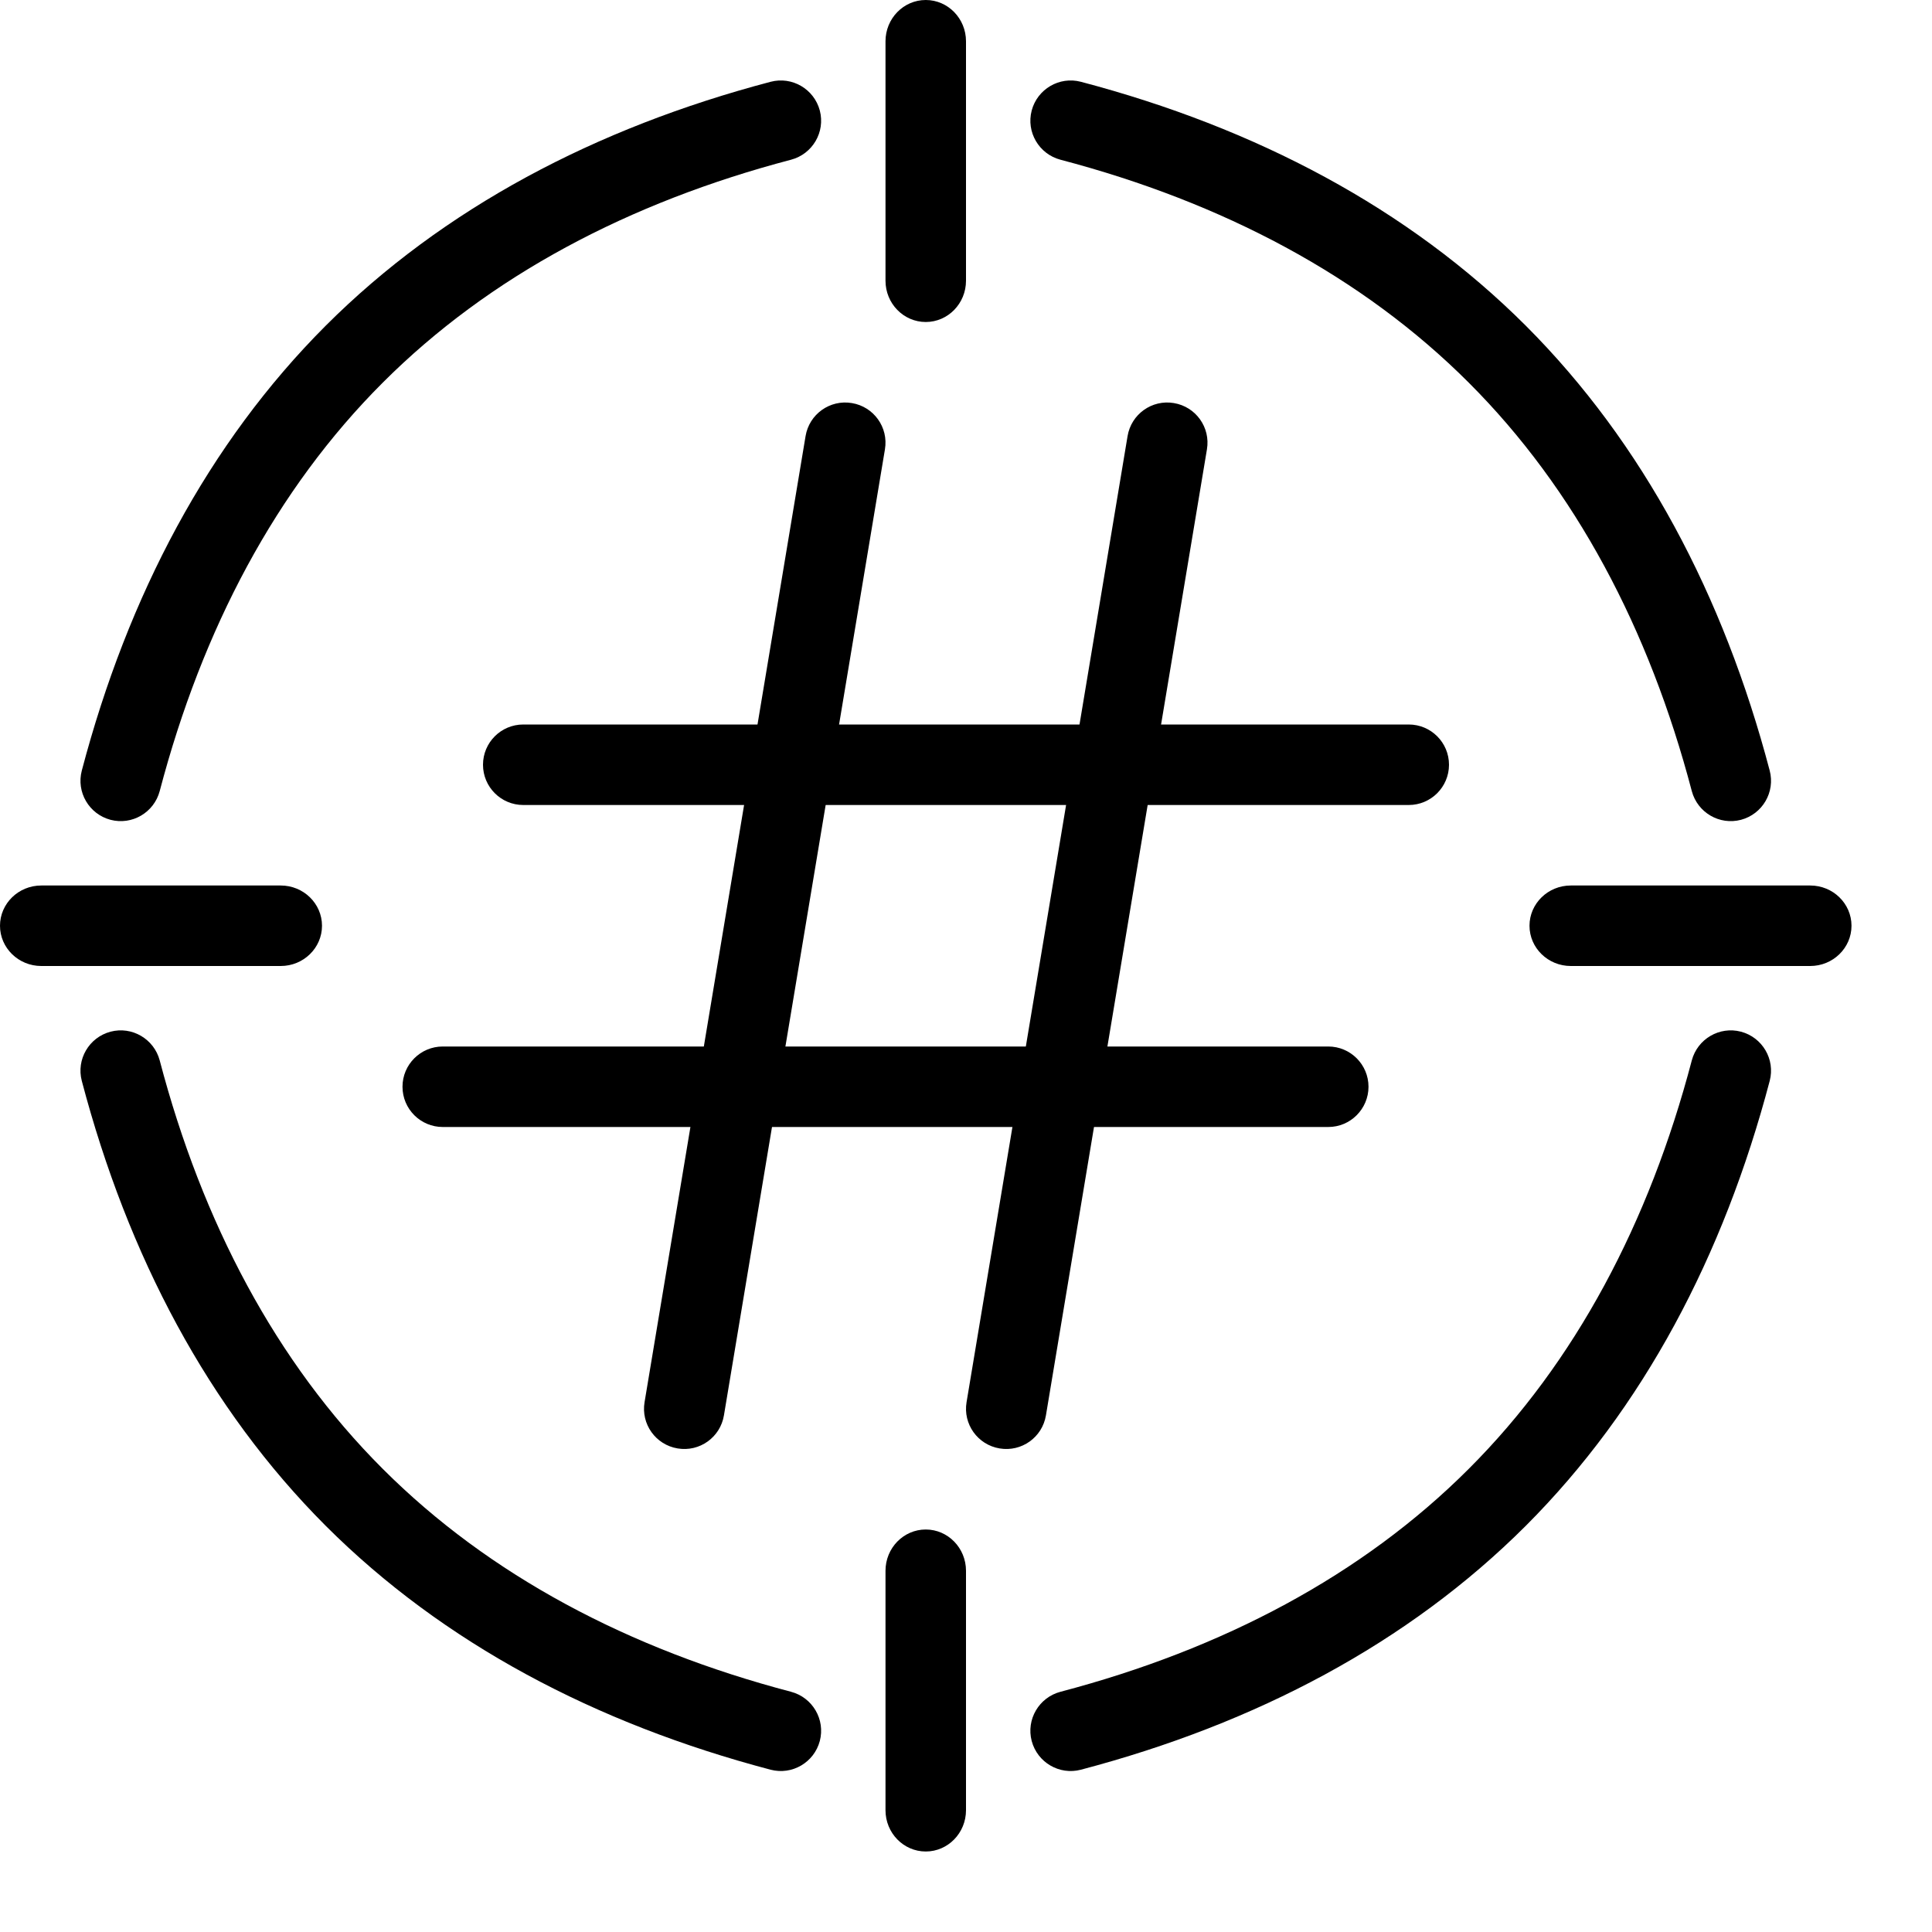 <svg width="24px" height="24px" viewBox="21 5 24 24" version="1.1" xmlns="http://www.w3.org/2000/svg" xmlns:xlink="http://www.w3.org/1999/xlink">
    <g id="Woorank-Icon" stroke="none" stroke-width="1" fill-rule="evenodd" transform="translate(21, 5)">
        <g id="woorank-serp-hash">
            <g id="Woorank-Icon">
                <g id="Group">
                    <path d="M9.573,1.016 C7.398,1.589 5.505,2.588 4.046,4.046 C2.588,5.505 1.589,7.398 1.016,9.573 C0.946,9.84 1.106,10.113 1.373,10.184 C1.64,10.254 1.913,10.094 1.984,9.827 C2.513,7.814 3.43,6.077 4.754,4.754 C6.077,3.43 7.814,2.513 9.827,1.984 C10.094,1.913 10.254,1.64 10.184,1.373 C10.113,1.106 9.84,0.946 9.573,1.016 Z M21.984,9.573 C21.411,7.398 20.412,5.505 18.954,4.046 C17.495,2.588 15.602,1.589 13.427,1.016 C13.16,0.946 12.887,1.106 12.816,1.373 C12.746,1.64 12.906,1.913 13.173,1.984 C15.186,2.513 16.923,3.43 18.246,4.754 C19.57,6.077 20.487,7.814 21.016,9.827 C21.087,10.094 21.36,10.254 21.627,10.184 C21.894,10.113 22.054,9.84 21.984,9.573 Z M1.016,13.427 C1.589,15.602 2.588,17.495 4.046,18.954 C5.505,20.412 7.398,21.411 9.573,21.984 C9.84,22.054 10.113,21.894 10.184,21.627 C10.254,21.36 10.094,21.087 9.827,21.016 C7.814,20.487 6.077,19.57 4.754,18.246 C3.43,16.923 2.513,15.186 1.984,13.173 C1.913,12.906 1.64,12.746 1.373,12.816 C1.106,12.887 0.946,13.16 1.016,13.427 Z M13.427,21.984 C15.602,21.411 17.495,20.412 18.954,18.954 C20.412,17.495 21.411,15.602 21.984,13.427 C22.054,13.16 21.894,12.887 21.627,12.816 C21.36,12.746 21.087,12.906 21.016,13.173 C20.487,15.186 19.57,16.923 18.246,18.246 C16.923,19.57 15.186,20.487 13.173,21.016 C12.906,21.087 12.746,21.36 12.816,21.627 C12.887,21.894 13.16,22.054 13.427,21.984 Z M22.487,11 L19.513,11 C19.23,11 19,11.224 19,11.5 C19,11.776 19.23,12 19.513,12 L22.487,12 C22.77,12 23,11.776 23,11.5 C23,11.224 22.77,11 22.487,11 Z M12,22.487 L12,19.513 C12,19.23 11.776,19 11.5,19 C11.224,19 11,19.23 11,19.513 L11,22.487 C11,22.77 11.224,23 11.5,23 C11.776,23 12,22.77 12,22.487 Z M11,0.513 L11,3.487 C11,3.77 11.224,4 11.5,4 C11.776,4 12,3.77 12,3.487 L12,0.513 C12,0.23 11.776,0 11.5,0 C11.224,0 11,0.23 11,0.513 Z M0.513,12 L3.487,12 C3.77,12 4,11.776 4,11.5 C4,11.224 3.77,11 3.487,11 L0.513,11 C0.23,11 0,11.224 0,11.5 C0,11.776 0.23,12 0.513,12 Z"></path>
                </g>
            </g>
        </g>
        <path d="M8.993,17.582 L10.993,5.582 C11.039,5.31 10.855,5.052 10.582,5.007 C10.31,4.961 10.052,5.145 10.007,5.418 L8.007,17.418 C7.961,17.69 8.145,17.948 8.418,17.993 C8.69,18.039 8.948,17.855 8.993,17.582 Z"></path>
        <path d="M12.993,17.582 L14.993,5.582 C15.039,5.31 14.855,5.052 14.582,5.007 C14.31,4.961 14.052,5.145 14.007,5.418 L12.007,17.418 C11.961,17.69 12.145,17.948 12.418,17.993 C12.69,18.039 12.948,17.855 12.993,17.582 Z"></path>
        <path d="M6.5,10 L17.5,10 C17.776,10 18,9.776 18,9.5 C18,9.224 17.776,9 17.5,9 L6.5,9 C6.224,9 6,9.224 6,9.5 C6,9.776 6.224,10 6.5,10 Z"></path>
        <path d="M5.5,14 L16.5,14 C16.776,14 17,13.776 17,13.5 C17,13.224 16.776,13 16.5,13 L5.5,13 C5.224,13 5,13.224 5,13.5 C5,13.776 5.224,14 5.5,14 Z"></path>
    </g>
</svg>
